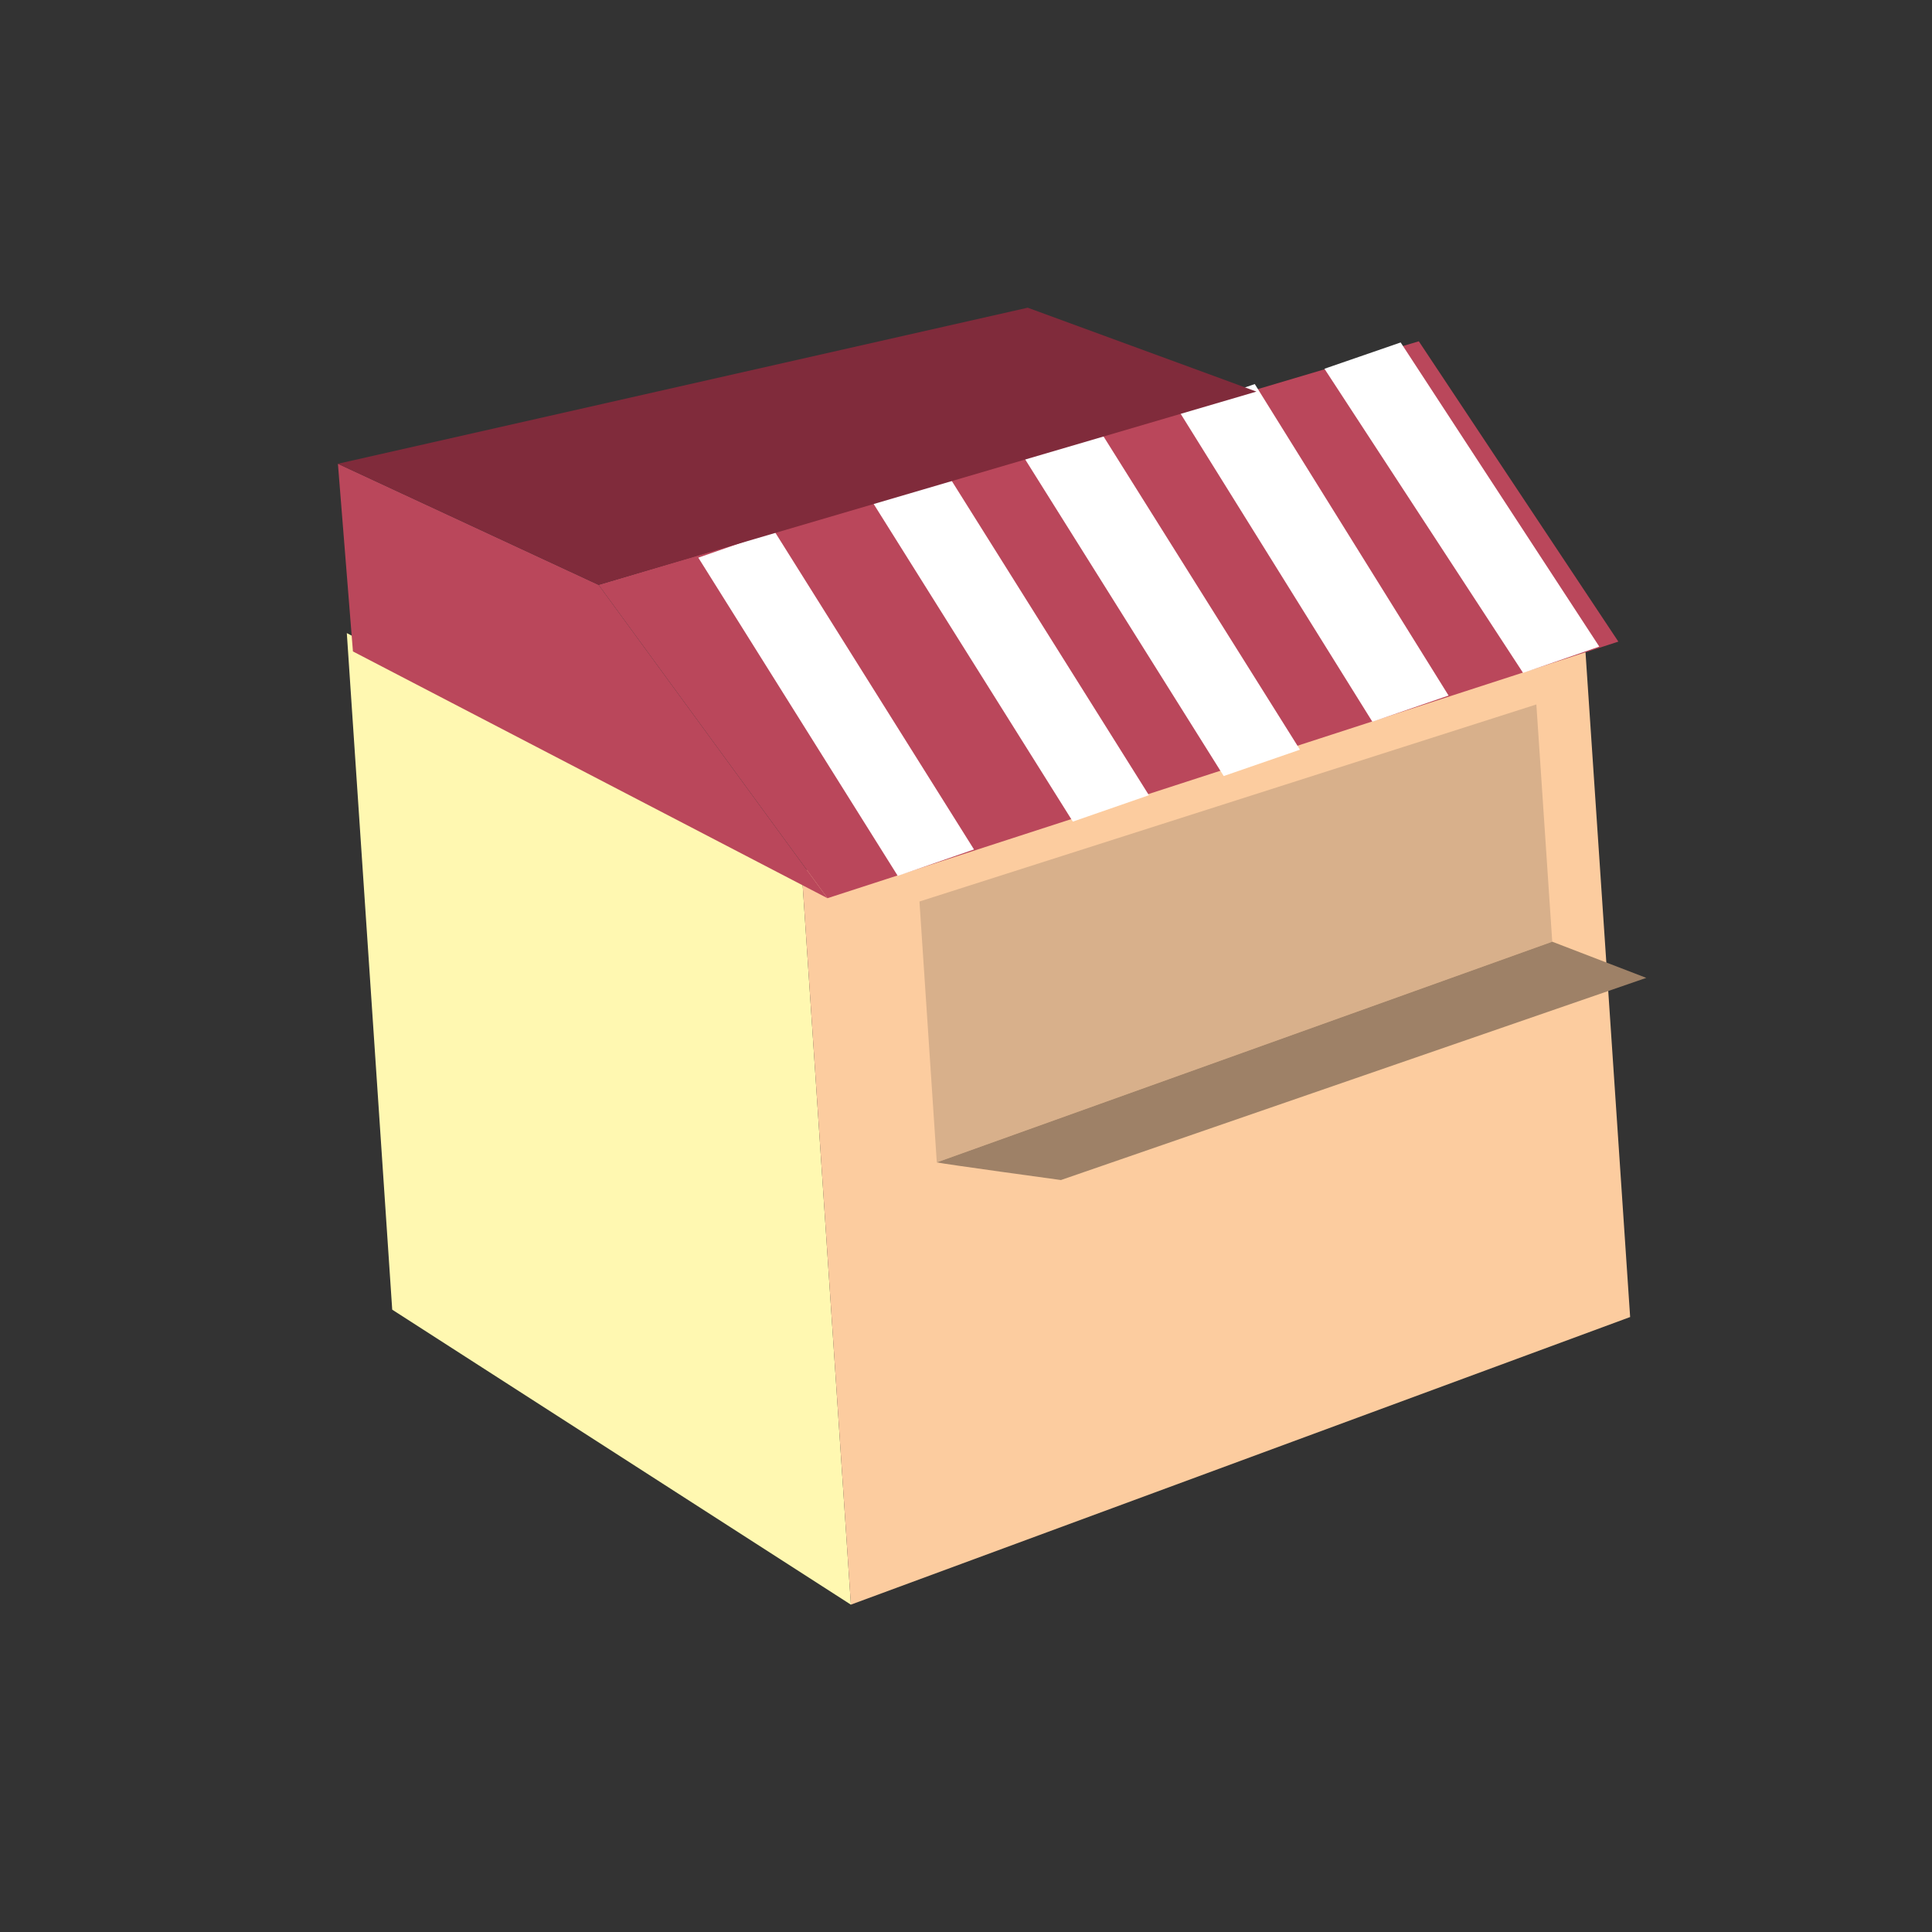 <?xml version="1.0" encoding="UTF-8" standalone="no"?>
<!-- Created with Inkscape (http://www.inkscape.org/) -->

<svg
   xmlns:dc="http://purl.org/dc/elements/1.1/"
   xmlns:cc="http://creativecommons.org/ns#"
   xmlns:rdf="http://www.w3.org/1999/02/22-rdf-syntax-ns#"
   xmlns:svg="http://www.w3.org/2000/svg"
   xmlns="http://www.w3.org/2000/svg"
   version="1.1"
   width="45"
   height="45"
   id="svg16797">
  <rect width="100%" height="100%" fill="#333333" stroke="none"/>
  <defs
     id="defs16799">
    <clipPath
       id="clipPath8794">
      <path
         d="m 178.688,3801.59 4.182,0 0,-9.04 -4.182,0 0,9.04 z"
         id="path8796" />
    </clipPath>
    <clipPath
       id="clipPath8778">
      <path
         d="m 172.416,3800.94 7.6,0 0,-9.44 -7.6,0 0,9.44 z"
         id="path8780" />
    </clipPath>
  </defs>
  <g
     transform="translate(-380.357,-221.291)"
     id="layer1">
    <g
       transform="matrix(1.25,0,0,-1.25,388.435,236.037)"
       id="g8982">
      <path
         d="M 0,0 0.846,-12.607 9.393,-18.104 8.477,-4.443 0,0 z"
         id="path8984"
         style="fill:#fff8b1;fill-opacity:1;fill-rule:nonzero;stroke:none" />
    </g>
    <g
       transform="matrix(1.25,0,0,-1.25,400.176,258.666)"
       id="g8986">
      <path
         d="M 0,0 14.52,5.359 13.638,18.494 -0.916,13.66 0,0 z"
         id="path8988"
         style="fill:#fccc9f;fill-opacity:1;fill-rule:nonzero;stroke:none" />
    </g>
    <g
       transform="matrix(1.25,0,0,-1.25,401.773,242.289)"
       id="g8990">
      <path
         d="M 0,0 0.323,-4.86 11.791,-0.748 11.495,3.672 0,0 z"
         id="path8992"
         style="fill:#d8b08b;fill-opacity:1;fill-rule:nonzero;stroke:none" />
    </g>
    <g
       transform="matrix(1.25,0,0,-1.25,402.177,248.365)"
       id="g8994">
      <path
         d="M 0,0 C 0.139,-0.032 2.313,-0.329 2.313,-0.329 L 13.22,3.438 11.468,4.112 0,0 z"
         id="path8996"
         style="fill:#9e8167;fill-opacity:1;fill-rule:nonzero;stroke:none" />
    </g>
    <g
       transform="matrix(1.25,0,0,-1.25,394.299,234.913)"
       id="g8998">
      <path
         d="M 0,0 4.265,-5.839 19.002,-1.058 15.284,4.538 0,0 z"
         id="path9000"
         style="fill:#ba475b;fill-opacity:1;fill-rule:nonzero;stroke:none" />
    </g>
    <g
       transform="matrix(1.25,0,0,-1.25,394.299,234.913)"
       id="g9002">
      <path
         d="M 0,0 -4.857,2.256 -4.577,-1.241 4.265,-5.839 0,0 z"
         id="path9004"
         style="fill:#ba475b;fill-opacity:1;fill-rule:nonzero;stroke:none" />
    </g>
    <g
       transform="matrix(1.25,0,0,-1.25,396.622,234.28)"
       id="g9006">
      <path
         d="M 0,0 1.418,0.493 5.137,-5.437 3.716,-5.929 0,0 z"
         id="path9008"
         style="fill:#ffffff;fill-opacity:1;fill-rule:nonzero;stroke:none" />
    </g>
    <g
       transform="matrix(1.25,0,0,-1.25,400.699,233.018)"
       id="g9010">
      <path
         d="M 0,0 1.416,0.492 5.135,-5.436 3.717,-5.928 0,0 z"
         id="path9012"
         style="fill:#ffffff;fill-opacity:1;fill-rule:nonzero;stroke:none" />
    </g>
    <g
       transform="matrix(1.25,0,0,-1.25,404.212,231.954)"
       id="g9014">
      <path
         d="M 0,0 1.421,0.49 5.139,-5.439 3.718,-5.93 0,0 z"
         id="path9016"
         style="fill:#ffffff;fill-opacity:1;fill-rule:nonzero;stroke:none" />
    </g>
    <g
       transform="matrix(1.25,0,0,-1.25,407.807,230.849)"
       id="g9018">
      <path
         d="M 0,0 1.421,0.49 5.032,-5.314 3.612,-5.802 0,0 z"
         id="path9020"
         style="fill:#ffffff;fill-opacity:1;fill-rule:nonzero;stroke:none" />
    </g>
    <g
       transform="matrix(1.25,0,0,-1.25,411.206,229.88)"
       id="g9022">
      <path
         d="M 0,0 1.42,0.49 5.121,-5.177 3.701,-5.667 0,0 z"
         id="path9024"
         style="fill:#ffffff;fill-opacity:1;fill-rule:nonzero;stroke:none" />
    </g>
    <g
       transform="matrix(1.25,0,0,-1.25,388.227,232.093)"
       id="g9026">
      <path
         d="M 0,0 12.854,2.908 17.116,1.345 4.857,-2.256 0,0 z"
         id="path9028"
         style="fill:#802b3b;fill-opacity:1;fill-rule:nonzero;stroke:none" />
    </g>
  </g>
</svg>
